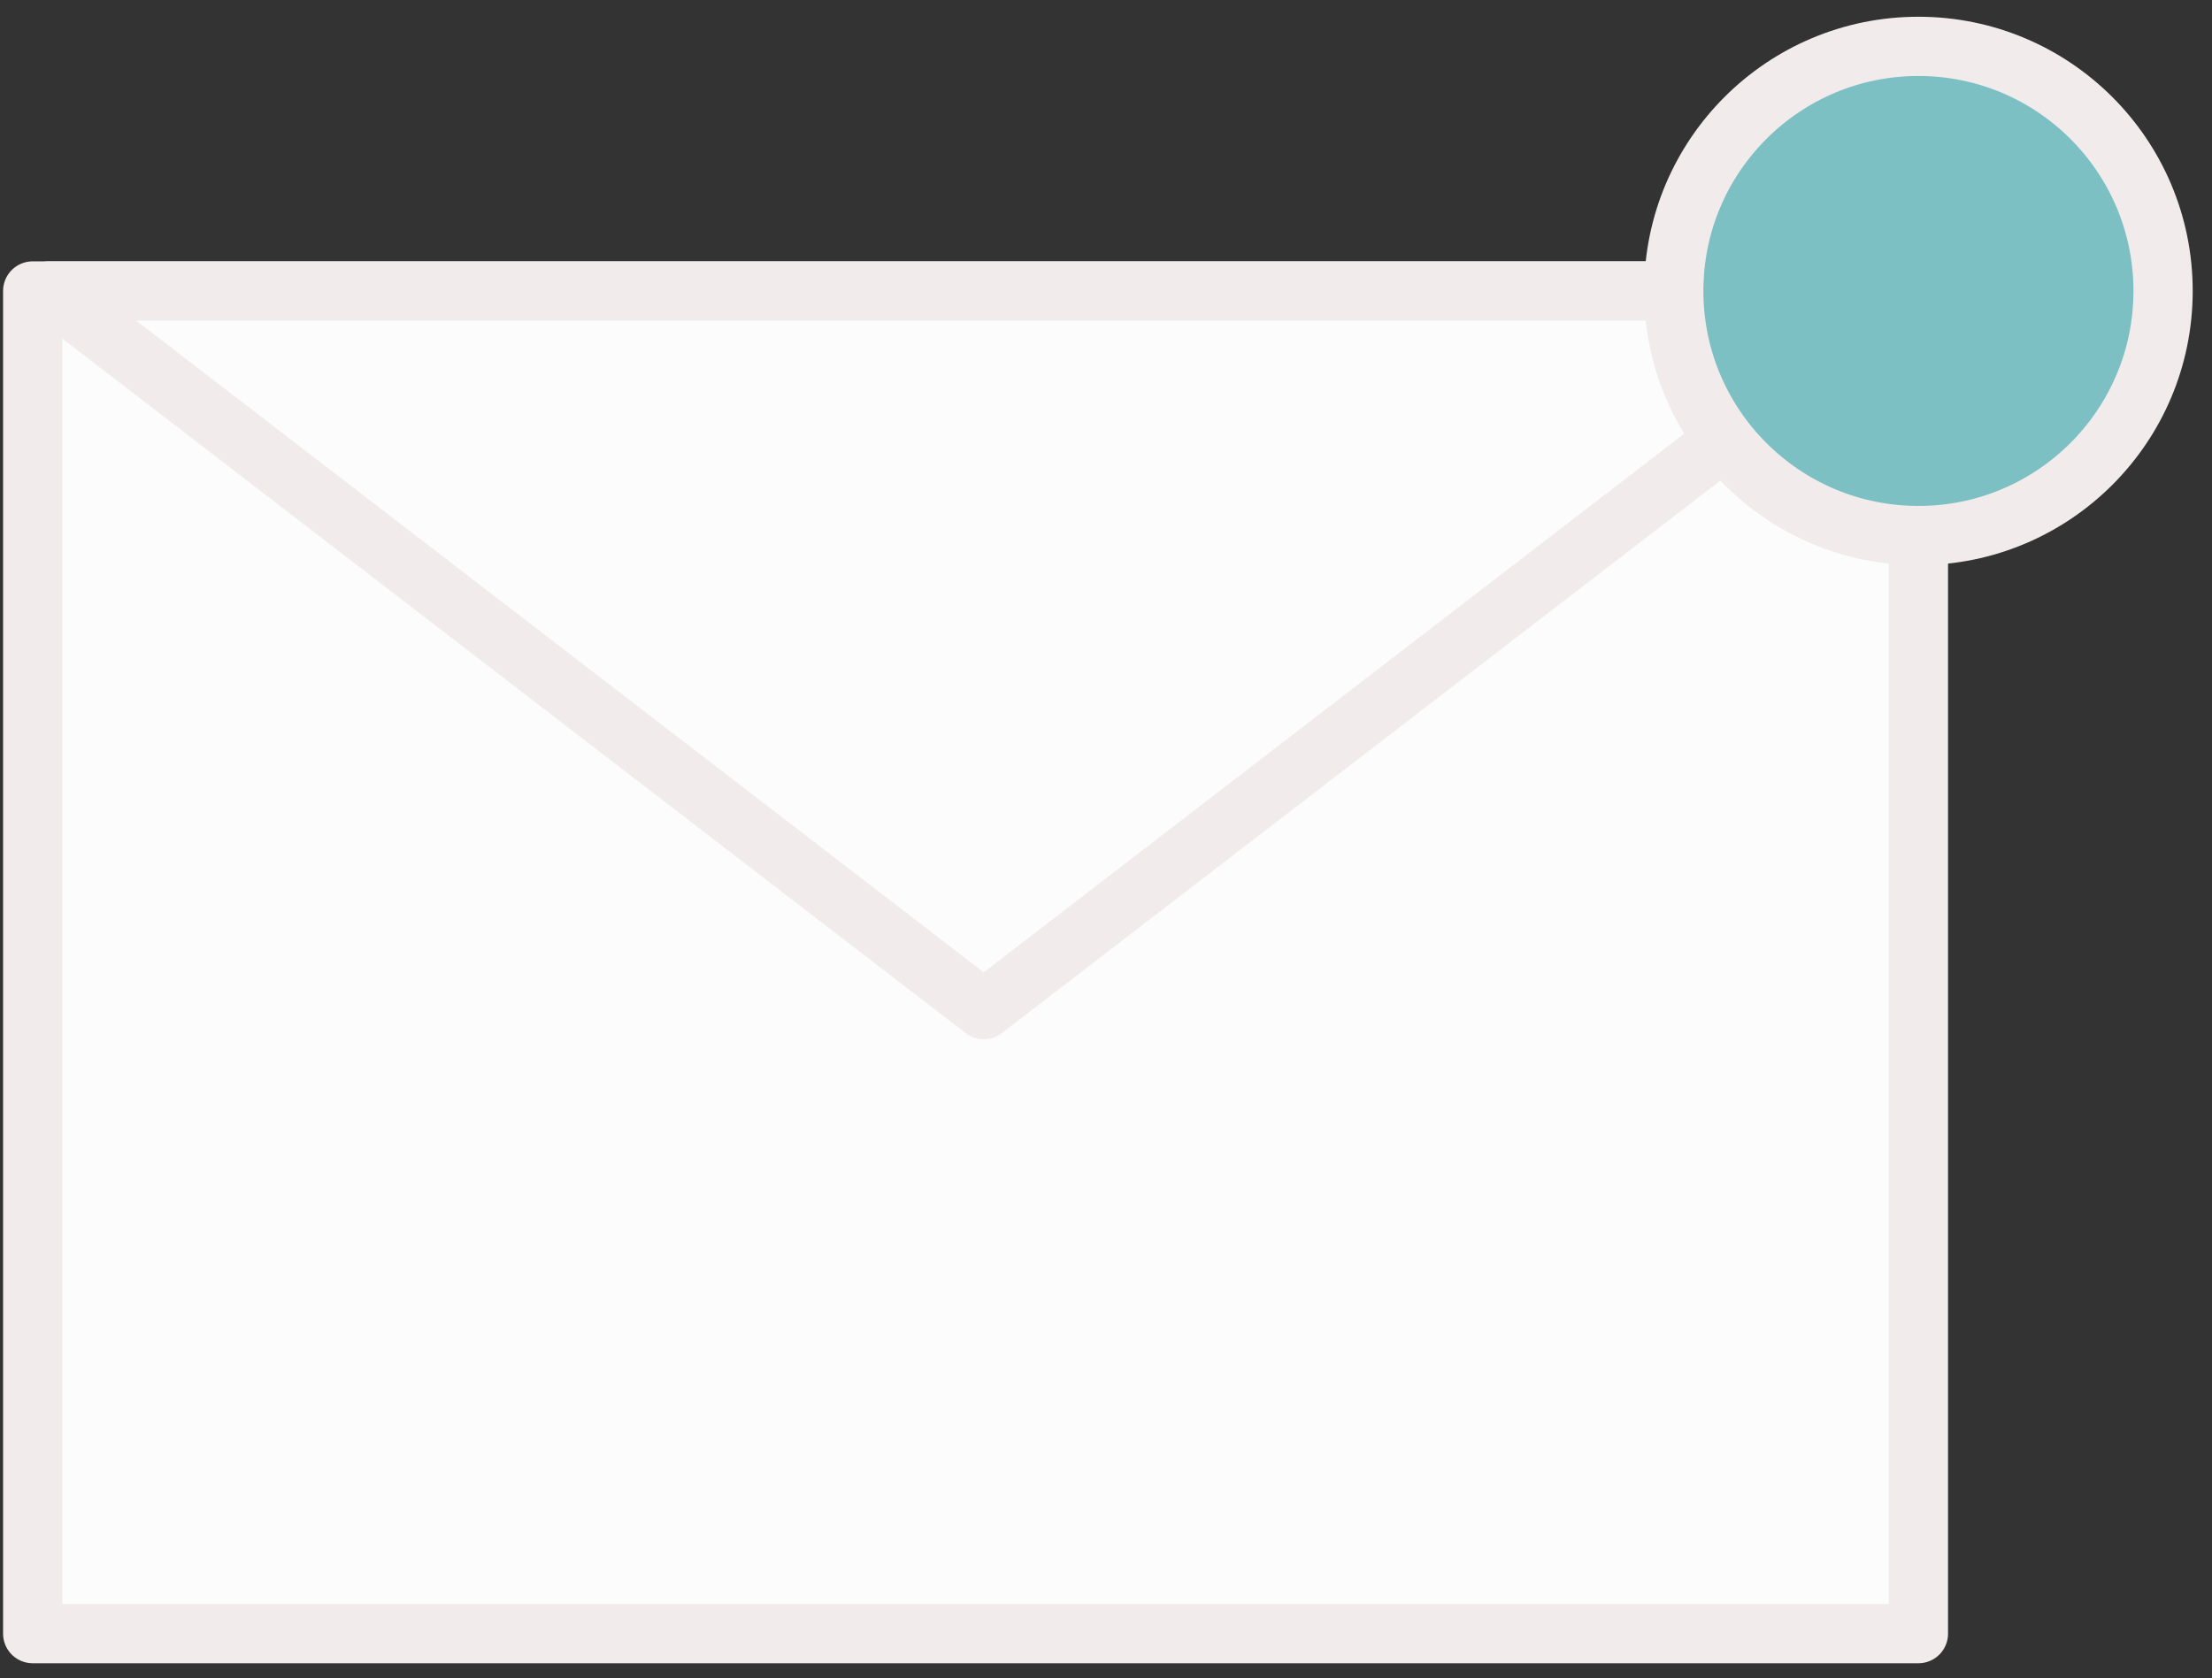 <svg width="112" height="85" viewBox="0 0 112 85" fill="none" xmlns="http://www.w3.org/2000/svg">
<rect x="0" y="0" width="112" height="85" fill="#333333" stroke="none"/>
<rect x="1.656" y="14.736" width="95.479" height="68.002" fill="#FCFCFC" stroke="#F1ECEB" stroke-width="3" stroke-linecap="round" stroke-linejoin="round"/>
<path d="M97.135 14.736H2.482L49.809 51.137L97.135 14.736Z" fill="#FCFCFC" stroke="#F1ECEB" stroke-width="3" stroke-linecap="round" stroke-linejoin="round"/>
<circle cx="97.135" cy="14.736" r="12.388" fill="#7DC0C4" stroke="#F1ECEB" stroke-width="3"/>
</svg>
